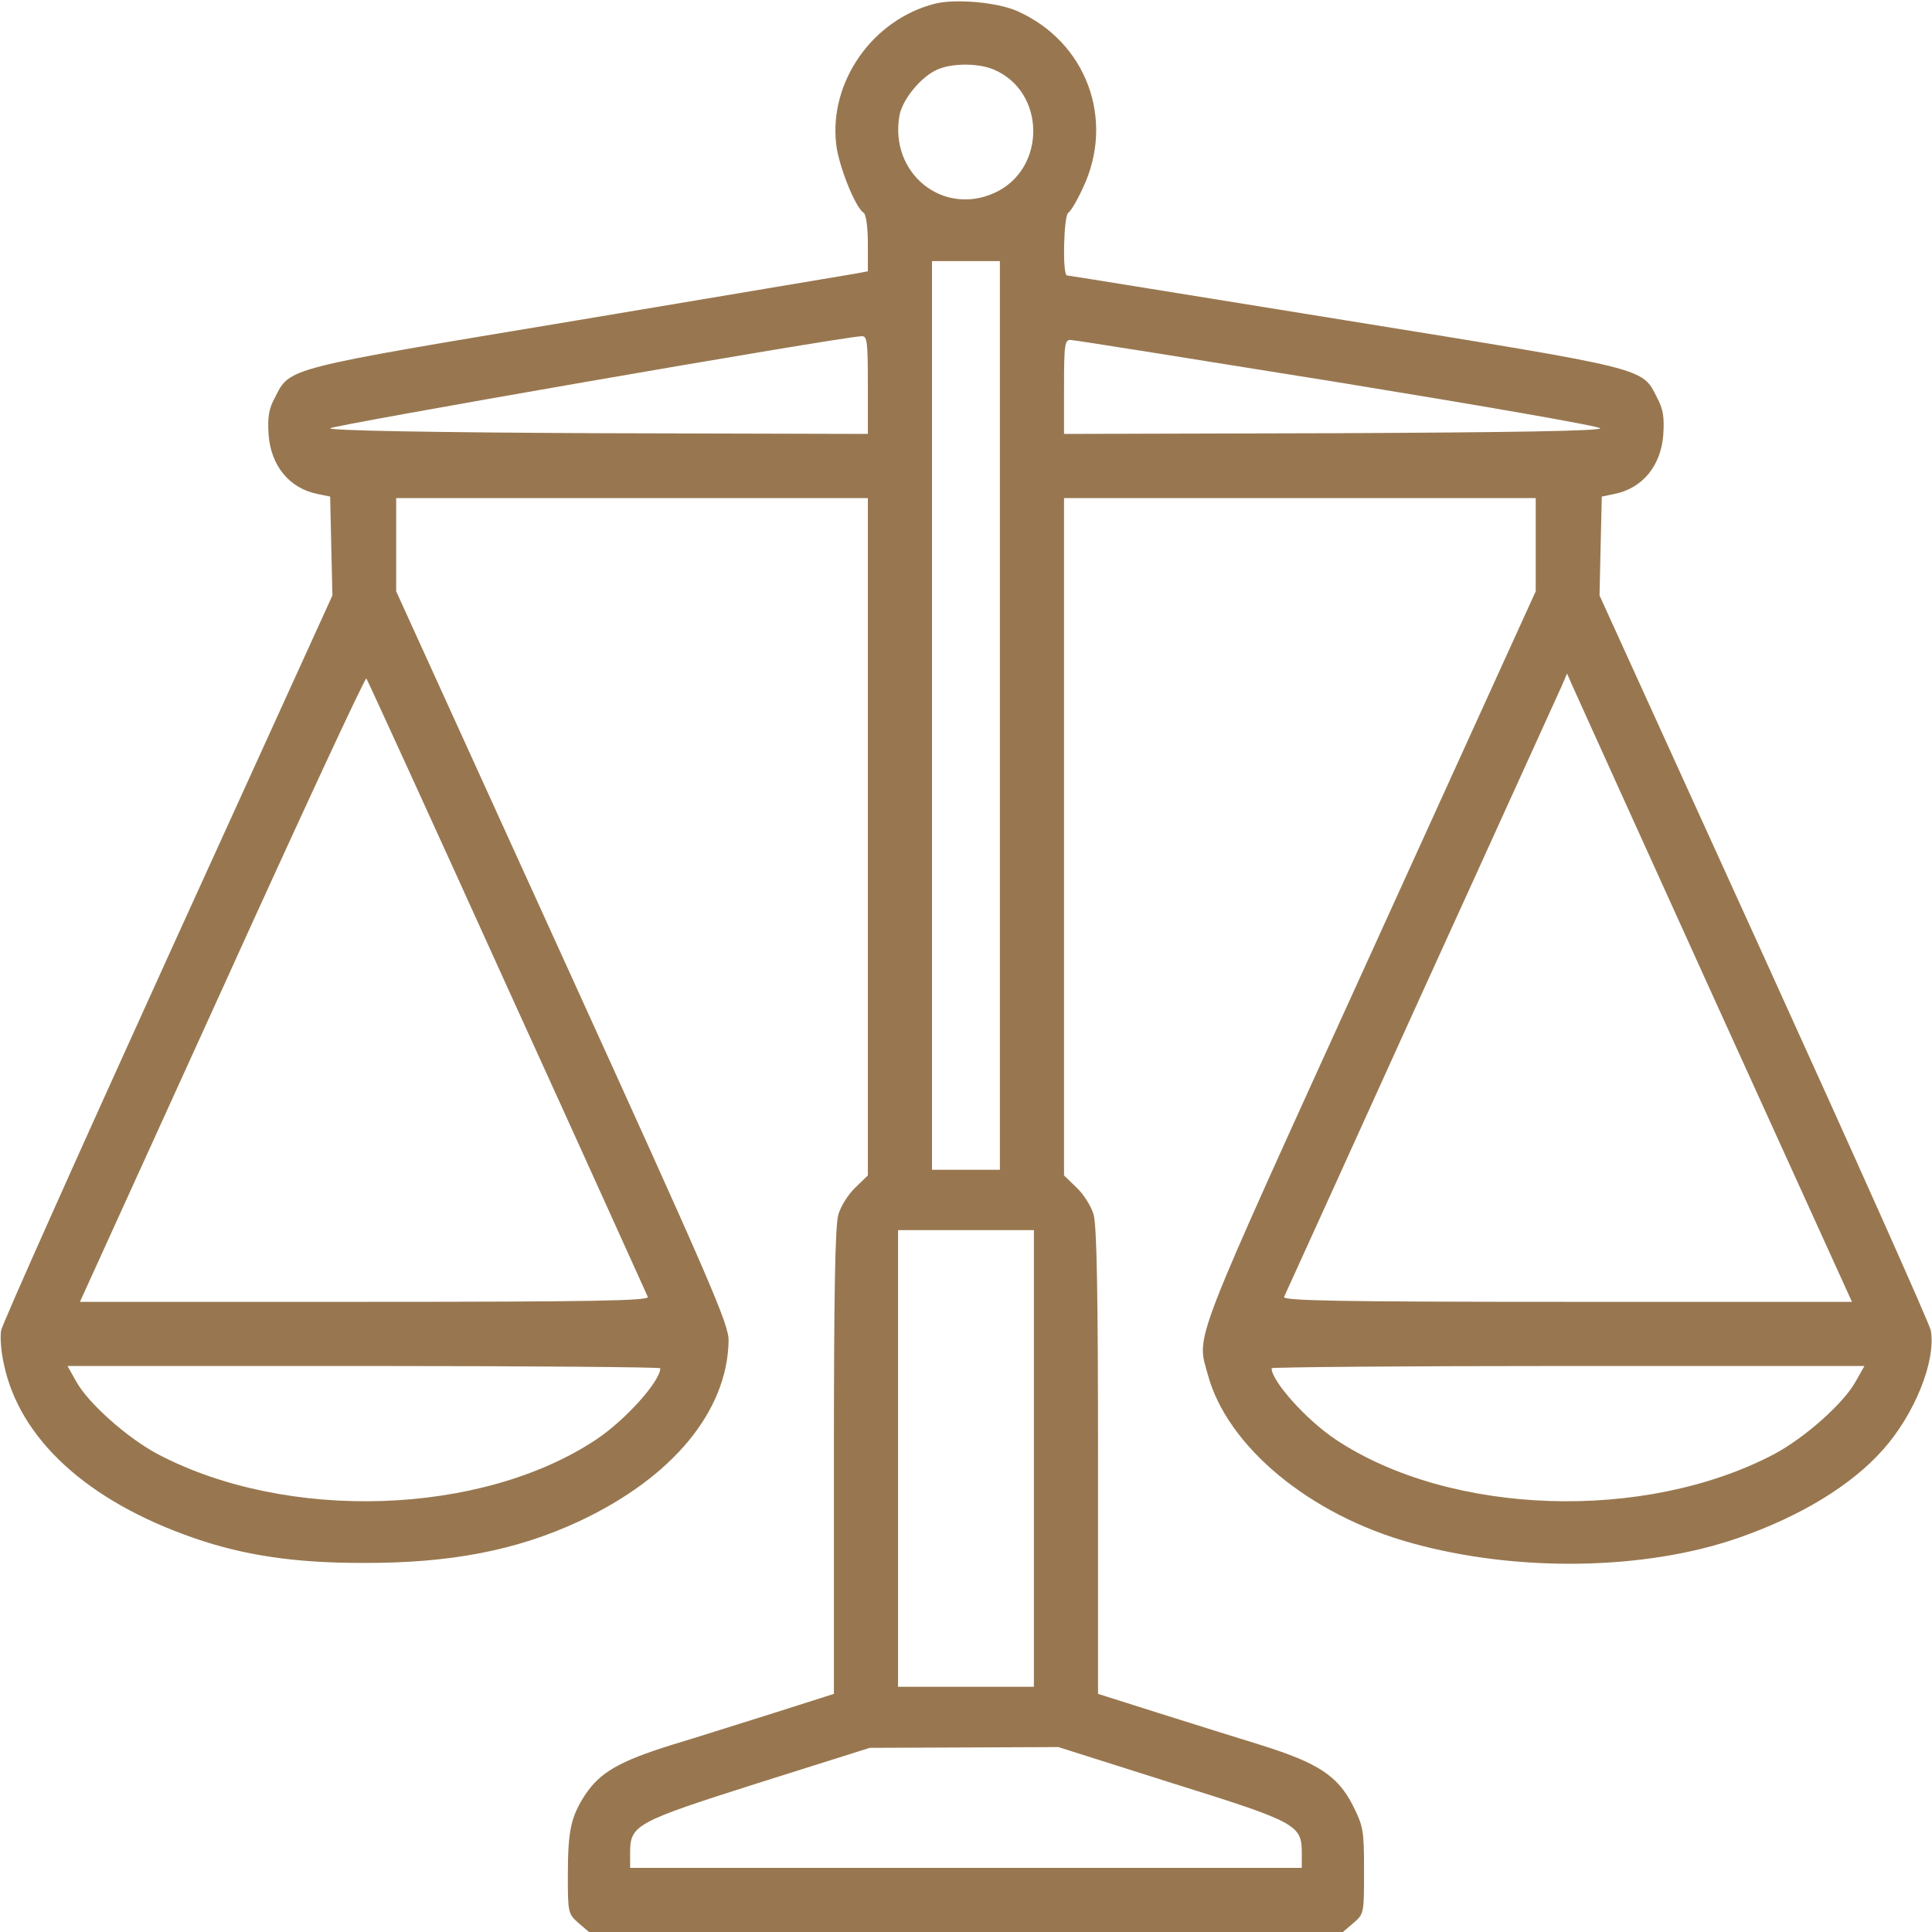 <svg width="35" height="35" viewBox="0 0 35 35" fill="none" xmlns="http://www.w3.org/2000/svg">
<path d="M16.932 0.068C15.811 0.355 15.018 1.477 15.148 2.611C15.189 2.994 15.496 3.767 15.647 3.855C15.688 3.883 15.722 4.115 15.722 4.409V4.915L15.503 4.956C15.38 4.977 13.104 5.359 10.451 5.804C5.147 6.686 5.256 6.658 4.983 7.198C4.866 7.41 4.846 7.561 4.866 7.875C4.907 8.436 5.242 8.846 5.748 8.948L5.981 8.996L6.001 9.892L6.022 10.787L3.041 17.336C1.401 20.945 0.04 23.987 0.02 24.104C-0.001 24.22 0.02 24.486 0.067 24.698C0.348 26.065 1.578 27.193 3.513 27.863C4.422 28.178 5.338 28.314 6.562 28.314C8.148 28.321 9.358 28.089 10.499 27.556C12.188 26.763 13.179 25.56 13.199 24.288C13.206 23.994 12.878 23.242 10.191 17.336L7.177 10.712V9.871V9.023H11.449H15.722V15.155V21.294L15.496 21.513C15.366 21.636 15.23 21.855 15.189 21.998C15.127 22.189 15.107 23.475 15.107 26.476V30.686L14.033 31.028C13.439 31.213 12.605 31.48 12.174 31.609C11.21 31.91 10.875 32.108 10.602 32.512C10.342 32.915 10.287 33.154 10.287 33.995C10.287 34.651 10.294 34.672 10.479 34.836L10.67 35H17.499H24.328L24.52 34.836C24.711 34.672 24.711 34.658 24.711 33.886C24.711 33.154 24.697 33.086 24.506 32.703C24.233 32.17 23.877 31.938 22.852 31.616C22.407 31.48 21.56 31.213 20.972 31.028L19.892 30.686V26.476C19.892 23.475 19.871 22.189 19.81 21.998C19.769 21.855 19.632 21.636 19.502 21.513L19.276 21.294V15.155V9.023H23.549H27.821V9.871V10.712L24.807 17.336C21.539 24.52 21.676 24.158 21.881 24.903C22.23 26.202 23.727 27.446 25.566 27.952C27.473 28.485 29.79 28.451 31.485 27.863C32.607 27.474 33.536 26.913 34.111 26.264C34.685 25.621 35.074 24.657 34.979 24.104C34.958 23.987 33.598 20.945 31.957 17.336L28.977 10.787L28.997 9.892L29.018 8.996L29.25 8.948C29.756 8.846 30.091 8.436 30.132 7.875C30.152 7.561 30.132 7.41 30.016 7.198C29.742 6.658 29.879 6.692 24.383 5.804C21.628 5.359 19.358 4.99 19.331 4.99C19.242 4.99 19.27 3.91 19.352 3.855C19.393 3.835 19.516 3.63 19.618 3.404C20.206 2.167 19.68 0.752 18.422 0.198C18.06 0.041 17.315 -0.027 16.932 0.068ZM17.998 1.258C18.948 1.654 18.962 3.062 18.019 3.493C17.075 3.924 16.105 3.131 16.296 2.085C16.351 1.798 16.692 1.381 16.986 1.258C17.253 1.142 17.718 1.142 17.998 1.258ZM18.114 12.961V21.191H17.499H16.884V12.961V4.73H17.499H18.114V12.961ZM15.722 6.973V7.861L10.855 7.848C7.785 7.834 5.981 7.8 5.981 7.759C5.981 7.711 15.141 6.118 15.606 6.091C15.708 6.084 15.722 6.166 15.722 6.973ZM24.239 6.925C26.837 7.349 28.97 7.718 28.99 7.759C29.011 7.807 27.363 7.834 24.151 7.848L19.276 7.861V7.007C19.276 6.234 19.29 6.152 19.399 6.159C19.461 6.159 21.642 6.508 24.239 6.925ZM9.187 17.876C10.574 20.918 11.716 23.454 11.736 23.495C11.764 23.564 10.711 23.584 6.609 23.584H1.448L4.026 17.917C5.441 14.793 6.616 12.264 6.637 12.291C6.657 12.318 7.806 14.827 9.187 17.876ZM31.055 18.095L33.55 23.584H28.389C24.287 23.584 23.235 23.564 23.262 23.495C23.282 23.454 24.397 21 25.736 18.047C27.083 15.094 28.225 12.571 28.286 12.441L28.389 12.202L28.478 12.407C28.526 12.517 29.688 15.08 31.055 18.095ZM18.73 26.421V30.557H17.499H16.269V26.421V22.285H17.499H18.73V26.421ZM11.962 24.787C11.962 25.02 11.333 25.724 10.8 26.079C8.722 27.46 5.208 27.576 2.863 26.346C2.31 26.052 1.599 25.423 1.38 25.026L1.223 24.746H6.589C9.542 24.746 11.962 24.767 11.962 24.787ZM33.618 25.026C33.4 25.423 32.689 26.052 32.135 26.346C29.79 27.576 26.276 27.46 24.198 26.079C23.665 25.724 23.036 25.02 23.036 24.787C23.036 24.767 25.456 24.746 28.409 24.746H33.776L33.618 25.026ZM21.225 32.3C23.501 33.011 23.583 33.059 23.583 33.571V33.838H17.499H11.415V33.571C11.415 33.059 11.504 33.011 13.739 32.3L15.756 31.664L17.465 31.657L19.174 31.65L21.225 32.3Z" fill="#987750"/>
</svg>
